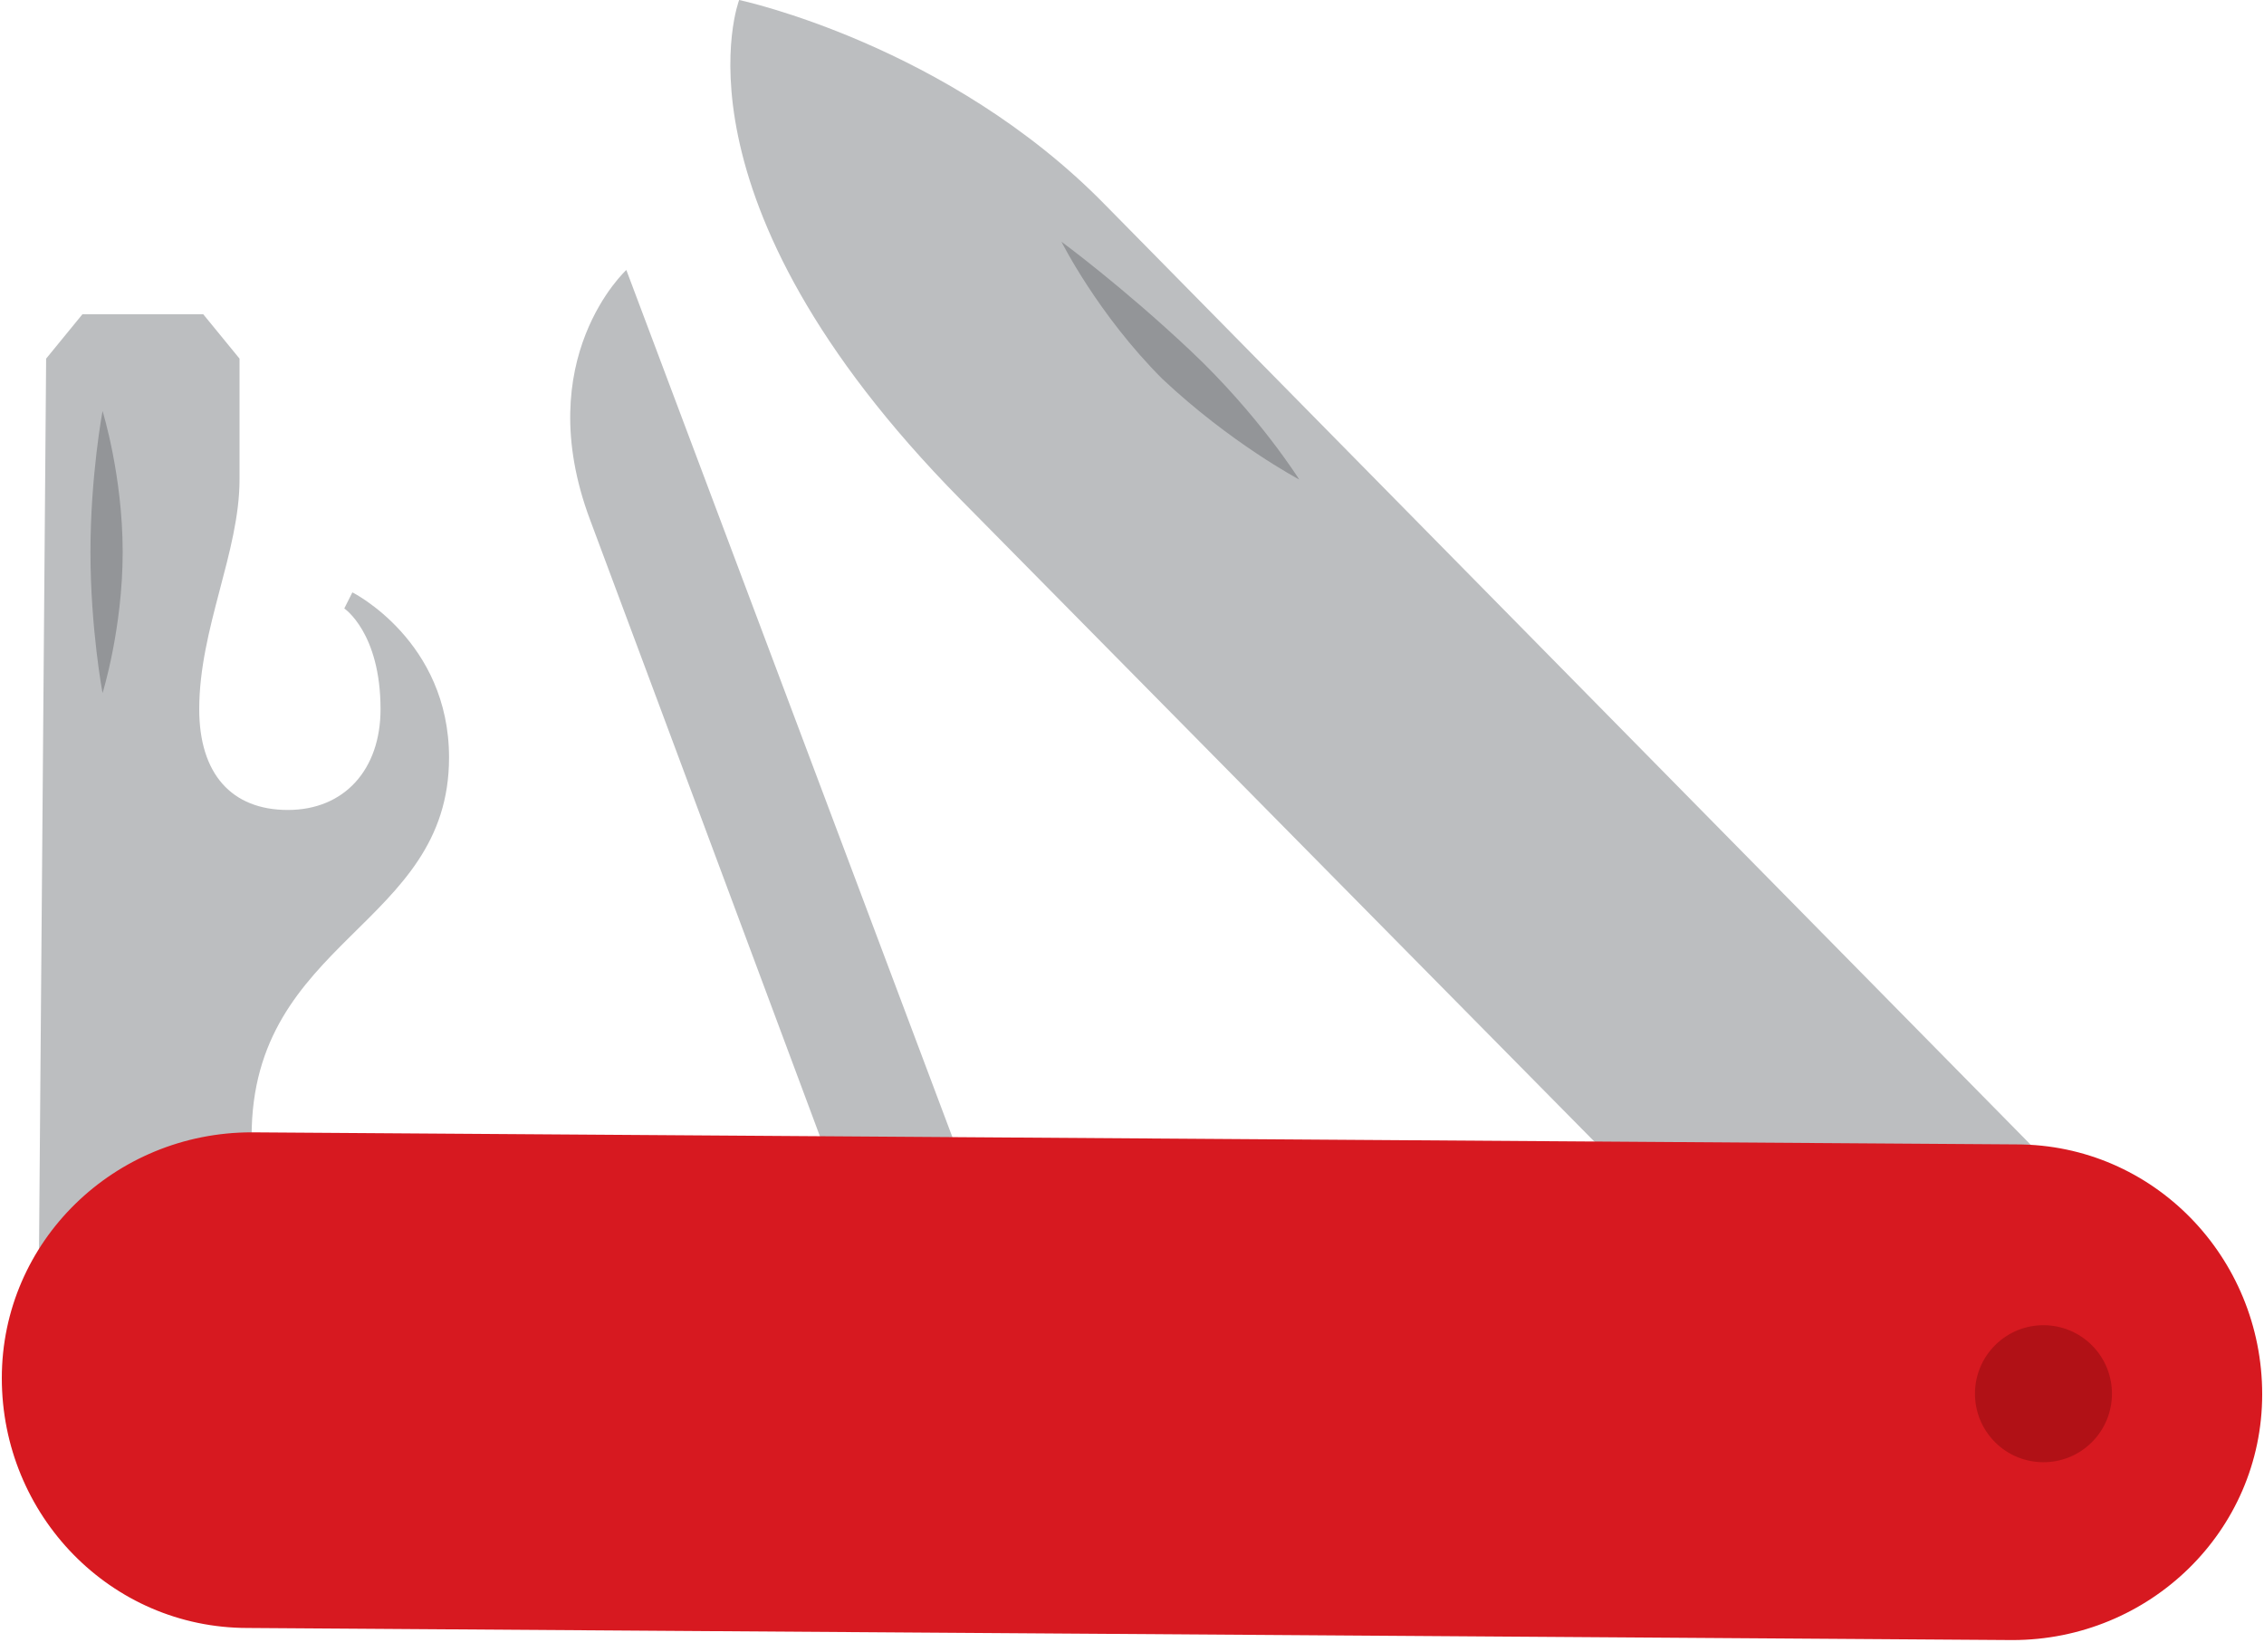 <svg width="85" height="62" viewBox="0 0 85 62" fill="none" xmlns="http://www.w3.org/2000/svg">
<path d="M36.827 45.533L23.515 10.135C23.515 10.135 19.885 13.463 22.154 19.514L32.138 46.289L36.827 45.533Z" fill="#BCBEC0"/>
<path d="M80.847 47.651L41.517 7.715C35.617 1.664 27.751 0 27.751 0C27.751 0 24.877 7.412 36.071 18.758L71.015 54.155L80.847 47.651Z" fill="#BCBEC0"/>
<path d="M48.778 18.001C48.778 18.001 46.206 16.64 43.635 14.22C41.214 11.799 39.853 9.076 39.853 9.076C39.853 9.076 42.122 10.74 44.693 13.161C47.265 15.581 48.778 18.001 48.778 18.001Z" fill="#939598"/>
<path d="M1.429 51.432L1.732 13.463L3.093 11.799H7.632L8.993 13.463V18.002C8.993 20.724 7.48 23.599 7.48 26.624C7.48 29.044 8.69 30.406 10.808 30.406C12.926 30.406 14.287 28.893 14.287 26.624C14.287 23.75 12.926 22.842 12.926 22.842L13.229 22.237C13.229 22.237 16.859 24.052 16.859 28.439C16.859 34.793 9.447 35.246 9.447 42.659L1.429 51.432Z" fill="#BCBEC0"/>
<path d="M3.85 15.43C3.85 15.43 4.606 17.85 4.606 20.724C4.606 23.598 3.85 26.019 3.85 26.019C3.85 26.019 3.396 23.598 3.396 20.724C3.396 17.85 3.85 15.43 3.85 15.43Z" fill="#939598"/>
<path d="M9.296 61.114C4.152 61.114 0.068 56.878 0.068 51.735C0.068 46.592 4.304 42.508 9.447 42.508L75.704 42.961C80.847 42.961 84.932 47.197 84.932 52.34C84.932 57.483 80.696 61.568 75.553 61.568L9.296 61.114Z" fill="#D71920"/>
<path d="M78.524 54.153C79.536 53.157 79.549 51.529 78.553 50.516C77.556 49.504 75.928 49.491 74.916 50.487C73.904 51.484 73.891 53.112 74.887 54.124C75.883 55.136 77.512 55.149 78.524 54.153Z" fill="#B11116"/>
</svg>
